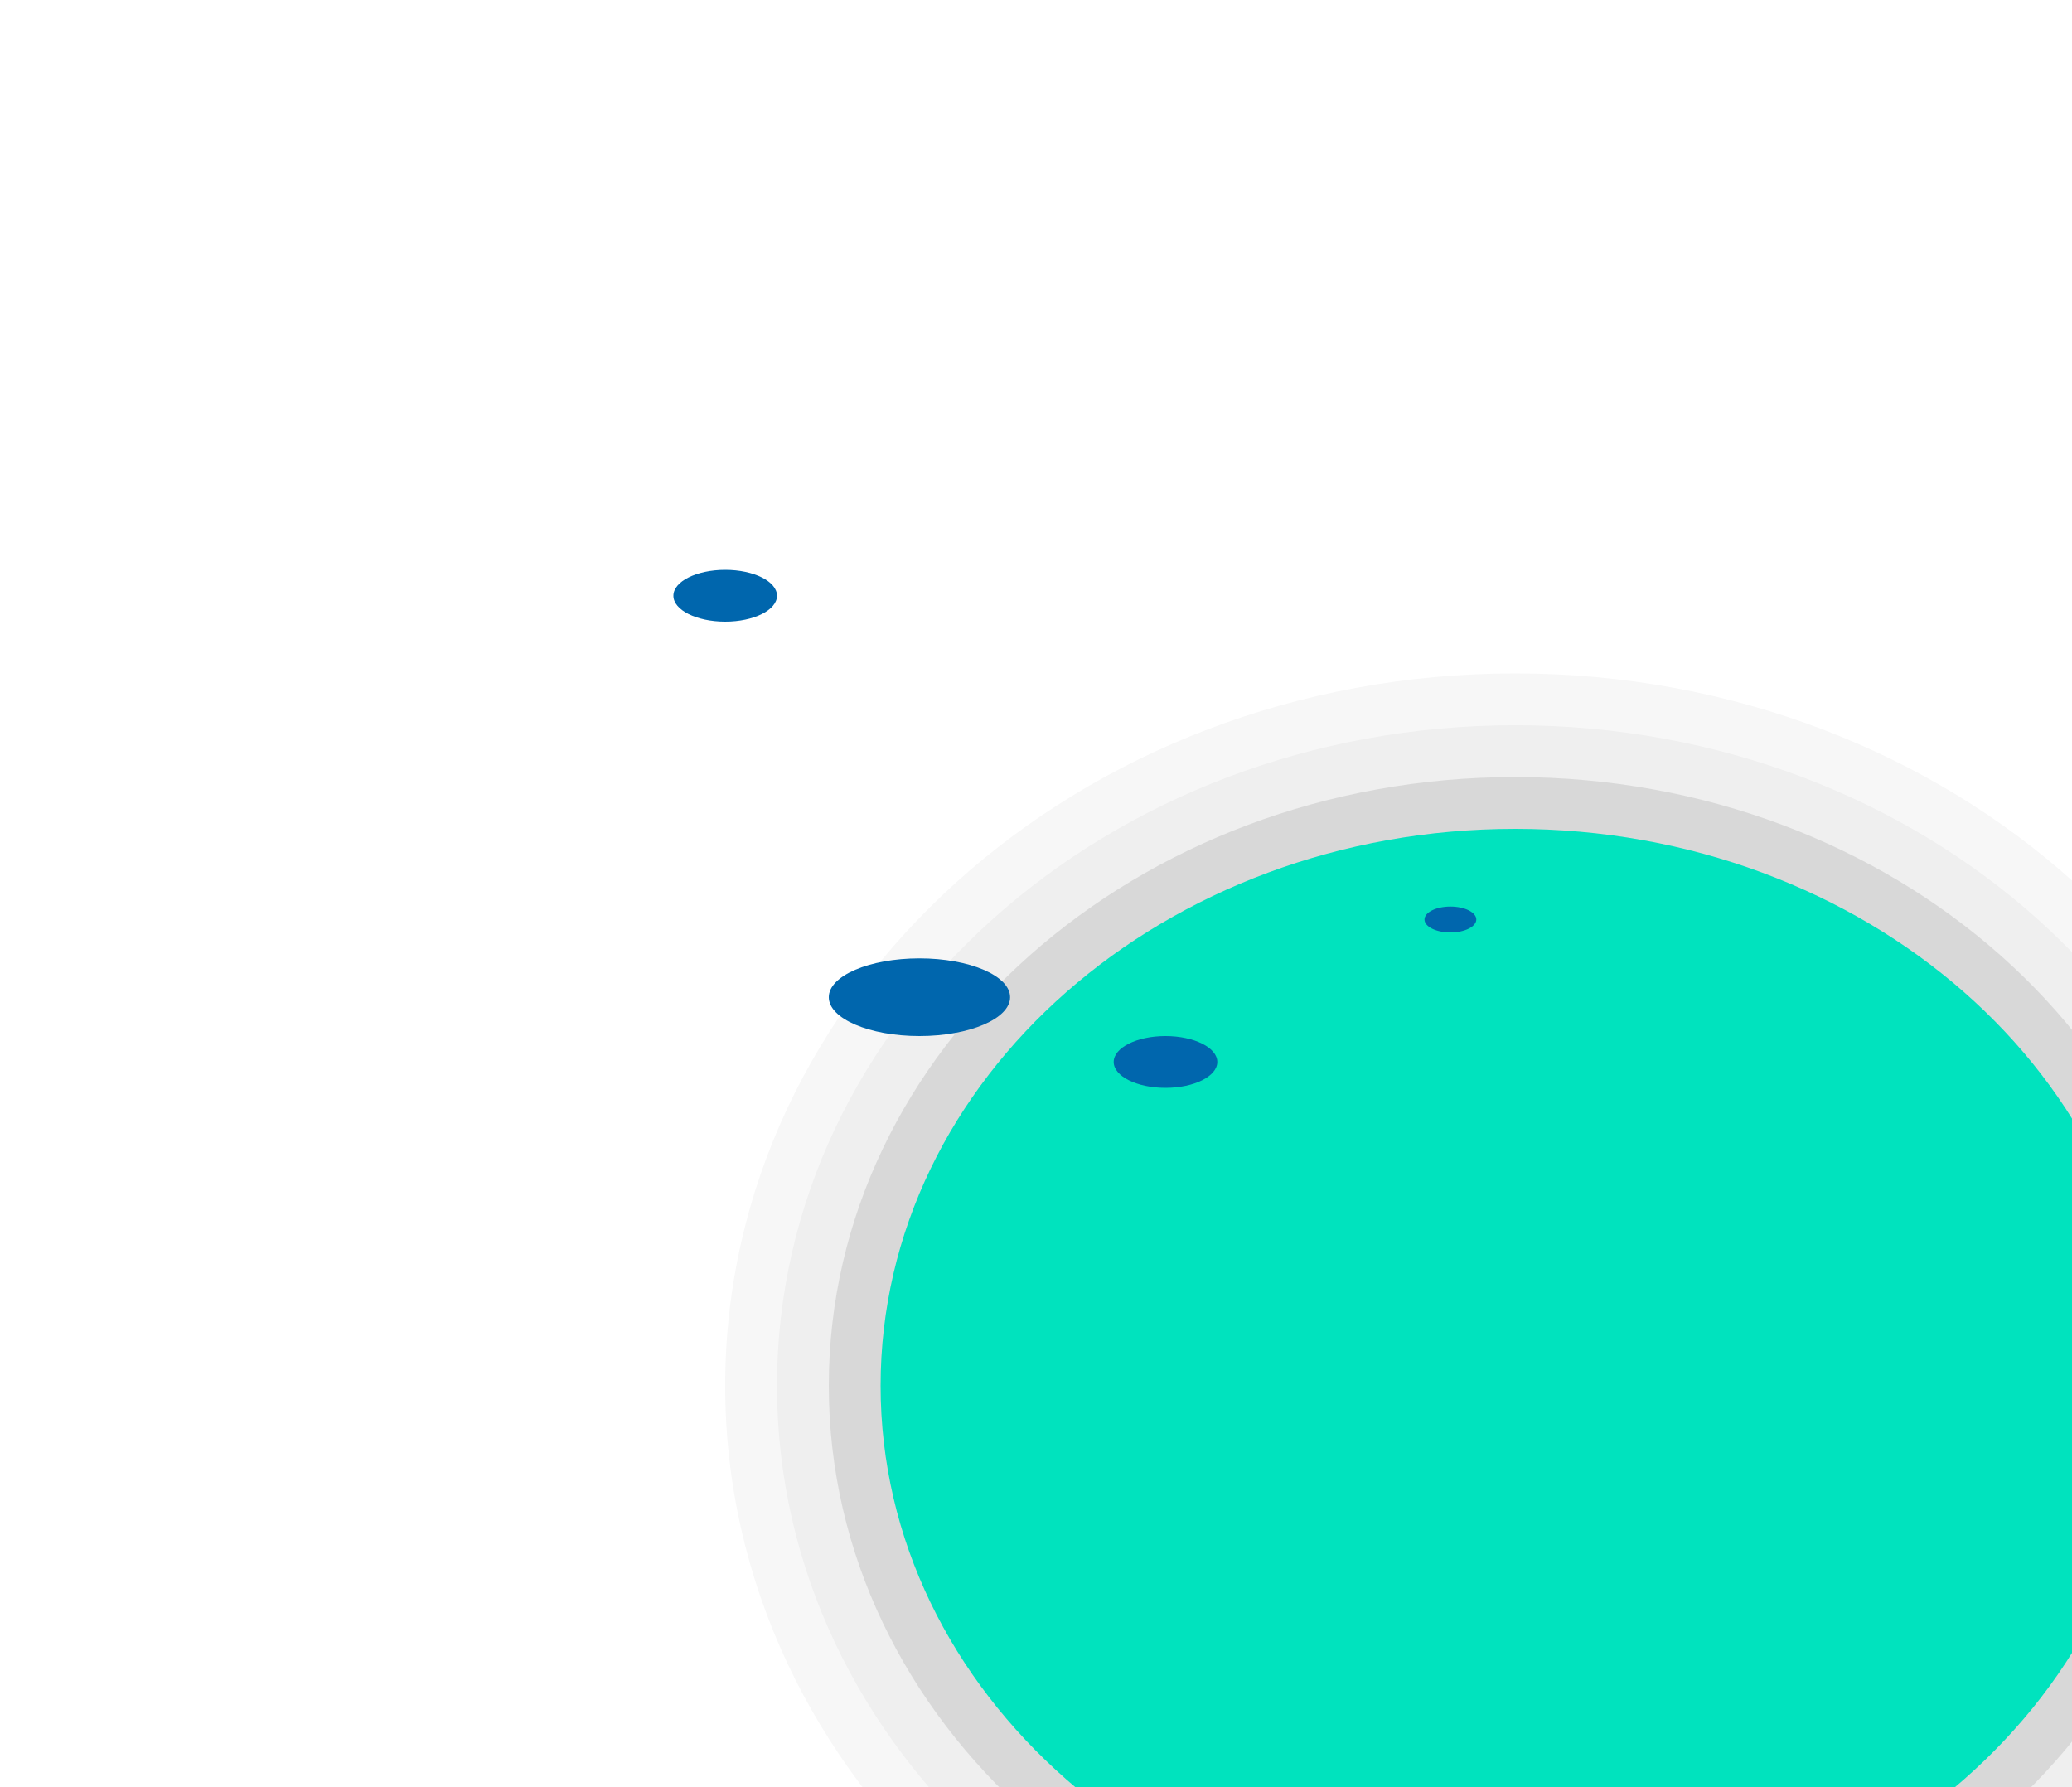 <svg xmlns="http://www.w3.org/2000/svg" xmlns:xlink="http://www.w3.org/1999/xlink" width="80" height="69" viewBox="0 0 80 69">
  <defs>
    <filter id="Path_51" x="4" y="2" width="109" height="103" filterUnits="userSpaceOnUse">
      <feOffset dx="20" dy="20" input="SourceAlpha"/>
      <feGaussianBlur stdDeviation="10" result="blur"/>
      <feFlood flood-opacity="0"/>
      <feComposite operator="in" in2="blur"/>
      <feComposite in="SourceGraphic"/>
    </filter>
    <clipPath id="clip-path">
      <rect id="Rectangle_16" data-name="Rectangle 16" width="80" height="69" transform="translate(7445 -882)" stroke="#707070" stroke-width="1" opacity="0.14"/>
    </clipPath>
    <filter id="Path_45" x="2" y="0" width="113" height="107" filterUnits="userSpaceOnUse">
      <feOffset dx="20" dy="20" input="SourceAlpha"/>
      <feGaussianBlur stdDeviation="10" result="blur-2"/>
      <feFlood flood-opacity="0"/>
      <feComposite operator="in" in2="blur-2"/>
      <feComposite in="SourceGraphic"/>
    </filter>
    <filter id="Path_46" x="0" y="-2" width="117" height="111" filterUnits="userSpaceOnUse">
      <feOffset dx="20" dy="20" input="SourceAlpha"/>
      <feGaussianBlur stdDeviation="10" result="blur-3"/>
      <feFlood flood-opacity="0"/>
      <feComposite operator="in" in2="blur-3"/>
      <feComposite in="SourceGraphic"/>
    </filter>
    <filter id="Path_47" x="-2" y="-4" width="121" height="115" filterUnits="userSpaceOnUse">
      <feOffset dx="20" dy="20" input="SourceAlpha"/>
      <feGaussianBlur stdDeviation="10" result="blur-4"/>
      <feFlood flood-opacity="0"/>
      <feComposite operator="in" in2="blur-4"/>
      <feComposite in="SourceGraphic"/>
    </filter>
    <filter id="Path_48" x="4" y="2" width="109" height="103" filterUnits="userSpaceOnUse">
      <feOffset dx="20" dy="20" input="SourceAlpha"/>
      <feGaussianBlur stdDeviation="10" result="blur-5"/>
      <feFlood flood-opacity="0"/>
      <feComposite operator="in" in2="blur-5"/>
      <feComposite in="SourceGraphic"/>
    </filter>
    <clipPath id="clip-path-2">
      <g transform="matrix(1, 0, 0, 1, 0, 0)" filter="url(#Path_51)">
        <path id="Path_51-2" data-name="Path 51" d="M24.5,0C38.031,0,49,9.626,49,21.5S38.031,43,24.5,43,0,33.374,0,21.5,10.969,0,24.5,0Z" transform="translate(7474 -885)" fill="#00e3be" stroke="rgba(112,112,112,0)" stroke-width="1"/>
      </g>
    </clipPath>
  </defs>
  <g id="Mask_Group_14" data-name="Mask Group 14" transform="translate(-7445 882)" clip-path="url(#clip-path)">
    <g id="Group_28" data-name="Group 28" transform="translate(-67 39)">
      <g id="Group_25" data-name="Group 25" transform="translate(9 -9)">
        <g id="Group_24" data-name="Group 24" transform="translate(0 4)">
          <g transform="matrix(1, 0, 0, 1, 7503, -916)" filter="url(#Path_45)">
            <g id="Path_45-2" data-name="Path 45" transform="translate(12 10)" opacity="0.1">
              <path d="M26.5,0C41.136,0,53,10.521,53,23.5S41.136,47,26.5,47,0,36.479,0,23.5,11.864,0,26.5,0Z" stroke="none"/>
              <path d="M 26.5 1 C 23.043 1 19.691 1.6 16.536 2.783 C 13.496 3.923 10.767 5.555 8.425 7.631 C 6.092 9.7 4.262 12.106 2.985 14.783 C 1.668 17.545 1 20.478 1 23.5 C 1 26.522 1.668 29.455 2.985 32.217 C 4.262 34.894 6.092 37.3 8.425 39.369 C 10.767 41.445 13.496 43.077 16.536 44.217 C 19.691 45.4 23.043 46 26.5 46 C 29.957 46 33.309 45.4 36.464 44.217 C 39.504 43.077 42.233 41.445 44.575 39.369 C 46.908 37.3 48.738 34.894 50.015 32.217 C 51.332 29.455 52 26.522 52 23.5 C 52 20.478 51.332 17.545 50.015 14.783 C 48.738 12.106 46.908 9.7 44.575 7.631 C 42.233 5.555 39.504 3.923 36.464 2.783 C 33.309 1.6 29.957 1 26.5 1 M 26.5 0 C 41.136 0 53 10.521 53 23.5 C 53 36.479 41.136 47 26.5 47 C 11.864 47 0 36.479 0 23.5 C 0 10.521 11.864 0 26.5 0 Z" stroke="none" fill="rgba(112,112,112,0)"/>
            </g>
          </g>
        </g>
      </g>
      <g id="Group_27" data-name="Group 27" transform="translate(31 -9)">
        <g id="Group_26" data-name="Group 26">
          <g transform="matrix(1, 0, 0, 1, 7481, -912)" filter="url(#Path_46)">
            <g id="Path_46-2" data-name="Path 46" transform="translate(10 8)" fill="rgba(0,0,0,0.33)" opacity="0.1">
              <path d="M28.5,0C44.24,0,57,11.417,57,25.5S44.24,51,28.5,51,0,39.583,0,25.5,12.76,0,28.5,0Z" stroke="none"/>
              <path d="M 28.5 1 C 24.774 1 21.161 1.652 17.76 2.939 C 14.482 4.18 11.54 5.955 9.014 8.214 C 6.497 10.466 4.522 13.086 3.144 16.002 C 1.721 19.011 1 22.206 1 25.5 C 1 28.794 1.721 31.989 3.144 34.998 C 4.522 37.914 6.497 40.534 9.014 42.786 C 11.54 45.045 14.482 46.82 17.76 48.061 C 21.161 49.348 24.774 50 28.5 50 C 32.226 50 35.839 49.348 39.24 48.061 C 42.518 46.82 45.46 45.045 47.986 42.786 C 50.503 40.534 52.478 37.914 53.856 34.998 C 55.279 31.989 56 28.794 56 25.5 C 56 22.206 55.279 19.011 53.856 16.002 C 52.478 13.086 50.503 10.466 47.986 8.214 C 45.46 5.955 42.518 4.18 39.24 2.939 C 35.839 1.652 32.226 1 28.5 1 M 28.5 0 C 44.24 0 57 11.417 57 25.5 C 57 39.583 44.24 51 28.5 51 C 12.76 51 -3.814697265625e-06 39.583 -3.814697265625e-06 25.5 C -3.814697265625e-06 11.417 12.76 0 28.5 0 Z" stroke="none" fill="rgba(112,112,112,0)"/>
            </g>
          </g>
        </g>
        <g transform="matrix(1, 0, 0, 1, 7481, -912)" filter="url(#Path_47)">
          <g id="Path_47-2" data-name="Path 47" transform="translate(8 6)" fill="rgba(0,0,0,0.33)" opacity="0.1">
            <path d="M30.5,0C47.345,0,61,12.312,61,27.5S47.345,55,30.5,55,0,42.688,0,27.5,13.655,0,30.5,0Z" stroke="none"/>
            <path d="M 30.5 1 C 26.505 1 22.63 1.705 18.984 3.095 C 15.468 4.436 12.312 6.355 9.603 8.797 C 6.901 11.233 4.781 14.067 3.302 17.22 C 1.775 20.477 1 23.935 1 27.5 C 1 31.065 1.775 34.523 3.302 37.78 C 4.781 40.933 6.901 43.767 9.603 46.203 C 12.312 48.645 15.468 50.564 18.984 51.905 C 22.63 53.295 26.505 54 30.5 54 C 34.495 54 38.37 53.295 42.016 51.905 C 45.532 50.564 48.688 48.645 51.397 46.203 C 54.099 43.767 56.219 40.933 57.698 37.78 C 59.225 34.523 60 31.065 60 27.5 C 60 23.935 59.225 20.477 57.698 17.22 C 56.219 14.067 54.099 11.233 51.397 8.797 C 48.688 6.355 45.532 4.436 42.016 3.095 C 38.37 1.705 34.495 1 30.5 1 M 30.5 0 C 47.345 0 61 12.312 61 27.5 C 61 42.688 47.345 55 30.5 55 C 13.655 55 -3.814697265625e-06 42.688 -3.814697265625e-06 27.5 C -3.814697265625e-06 12.312 13.655 0 30.5 0 Z" stroke="none" fill="rgba(112,112,112,0)"/>
          </g>
        </g>
      </g>
    </g>
    <g transform="matrix(1, 0, 0, 1, 7445, -882)" filter="url(#Path_48)">
      <g id="Path_48-2" data-name="Path 48" transform="translate(14 12)" fill="#00e3be">
        <path d="M24.5,0C38.031,0,49,9.626,49,21.5S38.031,43,24.5,43,0,33.374,0,21.5,10.969,0,24.5,0Z" stroke="none"/>
        <path d="M 24.5 1 C 21.312 1 18.22 1.547 15.311 2.627 C 12.509 3.667 9.993 5.155 7.835 7.049 C 5.687 8.934 4.002 11.127 2.826 13.565 C 1.614 16.08 1 18.749 1 21.5 C 1 24.251 1.614 26.92 2.826 29.435 C 4.002 31.873 5.687 34.066 7.835 35.951 C 9.993 37.845 12.509 39.333 15.311 40.373 C 18.22 41.453 21.312 42 24.5 42 C 27.688 42 30.78 41.453 33.689 40.373 C 36.491 39.333 39.007 37.845 41.165 35.951 C 43.313 34.066 44.998 31.873 46.174 29.435 C 47.386 26.92 48 24.251 48 21.5 C 48 18.749 47.386 16.08 46.174 13.565 C 44.998 11.127 43.313 8.934 41.165 7.049 C 39.007 5.155 36.491 3.667 33.689 2.627 C 30.78 1.547 27.688 1 24.5 1 M 24.5 0 C 38.031 0 49 9.626 49 21.5 C 49 33.374 38.031 43 24.5 43 C 10.969 43 0 33.374 0 21.5 C 0 9.626 10.969 0 24.5 0 Z" stroke="none" fill="rgba(112,112,112,0)"/>
      </g>
    </g>
    <g id="Group_29" data-name="Group 29" transform="translate(-15 15)" clip-path="url(#clip-path-2)">
      <path id="Path_49" data-name="Path 49" d="M7494.442-878.5c17.036,8.021,49.652-5.208,49.652-5.208l2.8-3.871-.836,21.471s-5.528,3.407-24.235,2.507-28.35-1.479-28.35-1.479Z" transform="translate(-21 15)" fill="#0090c3" stroke="rgba(112,112,112,0)" stroke-width="1"/>
      <path id="Path_50" data-name="Path 50" d="M7493-872.151c25.613,5.336,33.2,4.05,33.2,4.05s10.543-.964,13.821-3.729a39.166,39.166,0,0,1,7.328-4.693l-.386,12.921L7493-865.015Z" transform="translate(-21 15)" fill="#003c86" stroke="rgba(0,60,134,0)" stroke-width="1"/>
    </g>
    <g id="Ellipse_38" data-name="Ellipse 38" transform="translate(7471 -860)" fill="#0066ad" stroke="rgba(0,102,173,0)" stroke-width="1">
      <ellipse cx="2" cy="1" rx="2" ry="1" stroke="none"/>
      <ellipse cx="2" cy="1" rx="1.5" ry="0.5" fill="none"/>
    </g>
    <g id="Ellipse_39" data-name="Ellipse 39" transform="translate(7488 -842)" fill="#0066ad" stroke="rgba(0,102,173,0)" stroke-width="1">
      <ellipse cx="2" cy="1" rx="2" ry="1" stroke="none"/>
      <ellipse cx="2" cy="1" rx="1.5" ry="0.5" fill="none"/>
    </g>
    <g id="Ellipse_40" data-name="Ellipse 40" transform="translate(7500 -847)" fill="#0066ad" stroke="rgba(0,102,173,0)" stroke-width="1">
      <ellipse cx="1" cy="0.5" rx="1" ry="0.5" stroke="none"/>
      <ellipse cx="1" cy="0.5" rx="0.5" fill="none"/>
    </g>
    <g id="Ellipse_41" data-name="Ellipse 41" transform="translate(7477 -845)" fill="#0066ad" stroke="rgba(0,102,173,0)" stroke-width="1">
      <ellipse cx="3.5" cy="1.5" rx="3.5" ry="1.5" stroke="none"/>
      <ellipse cx="3.5" cy="1.5" rx="3" ry="1" fill="none"/>
    </g>
  </g>
</svg>
